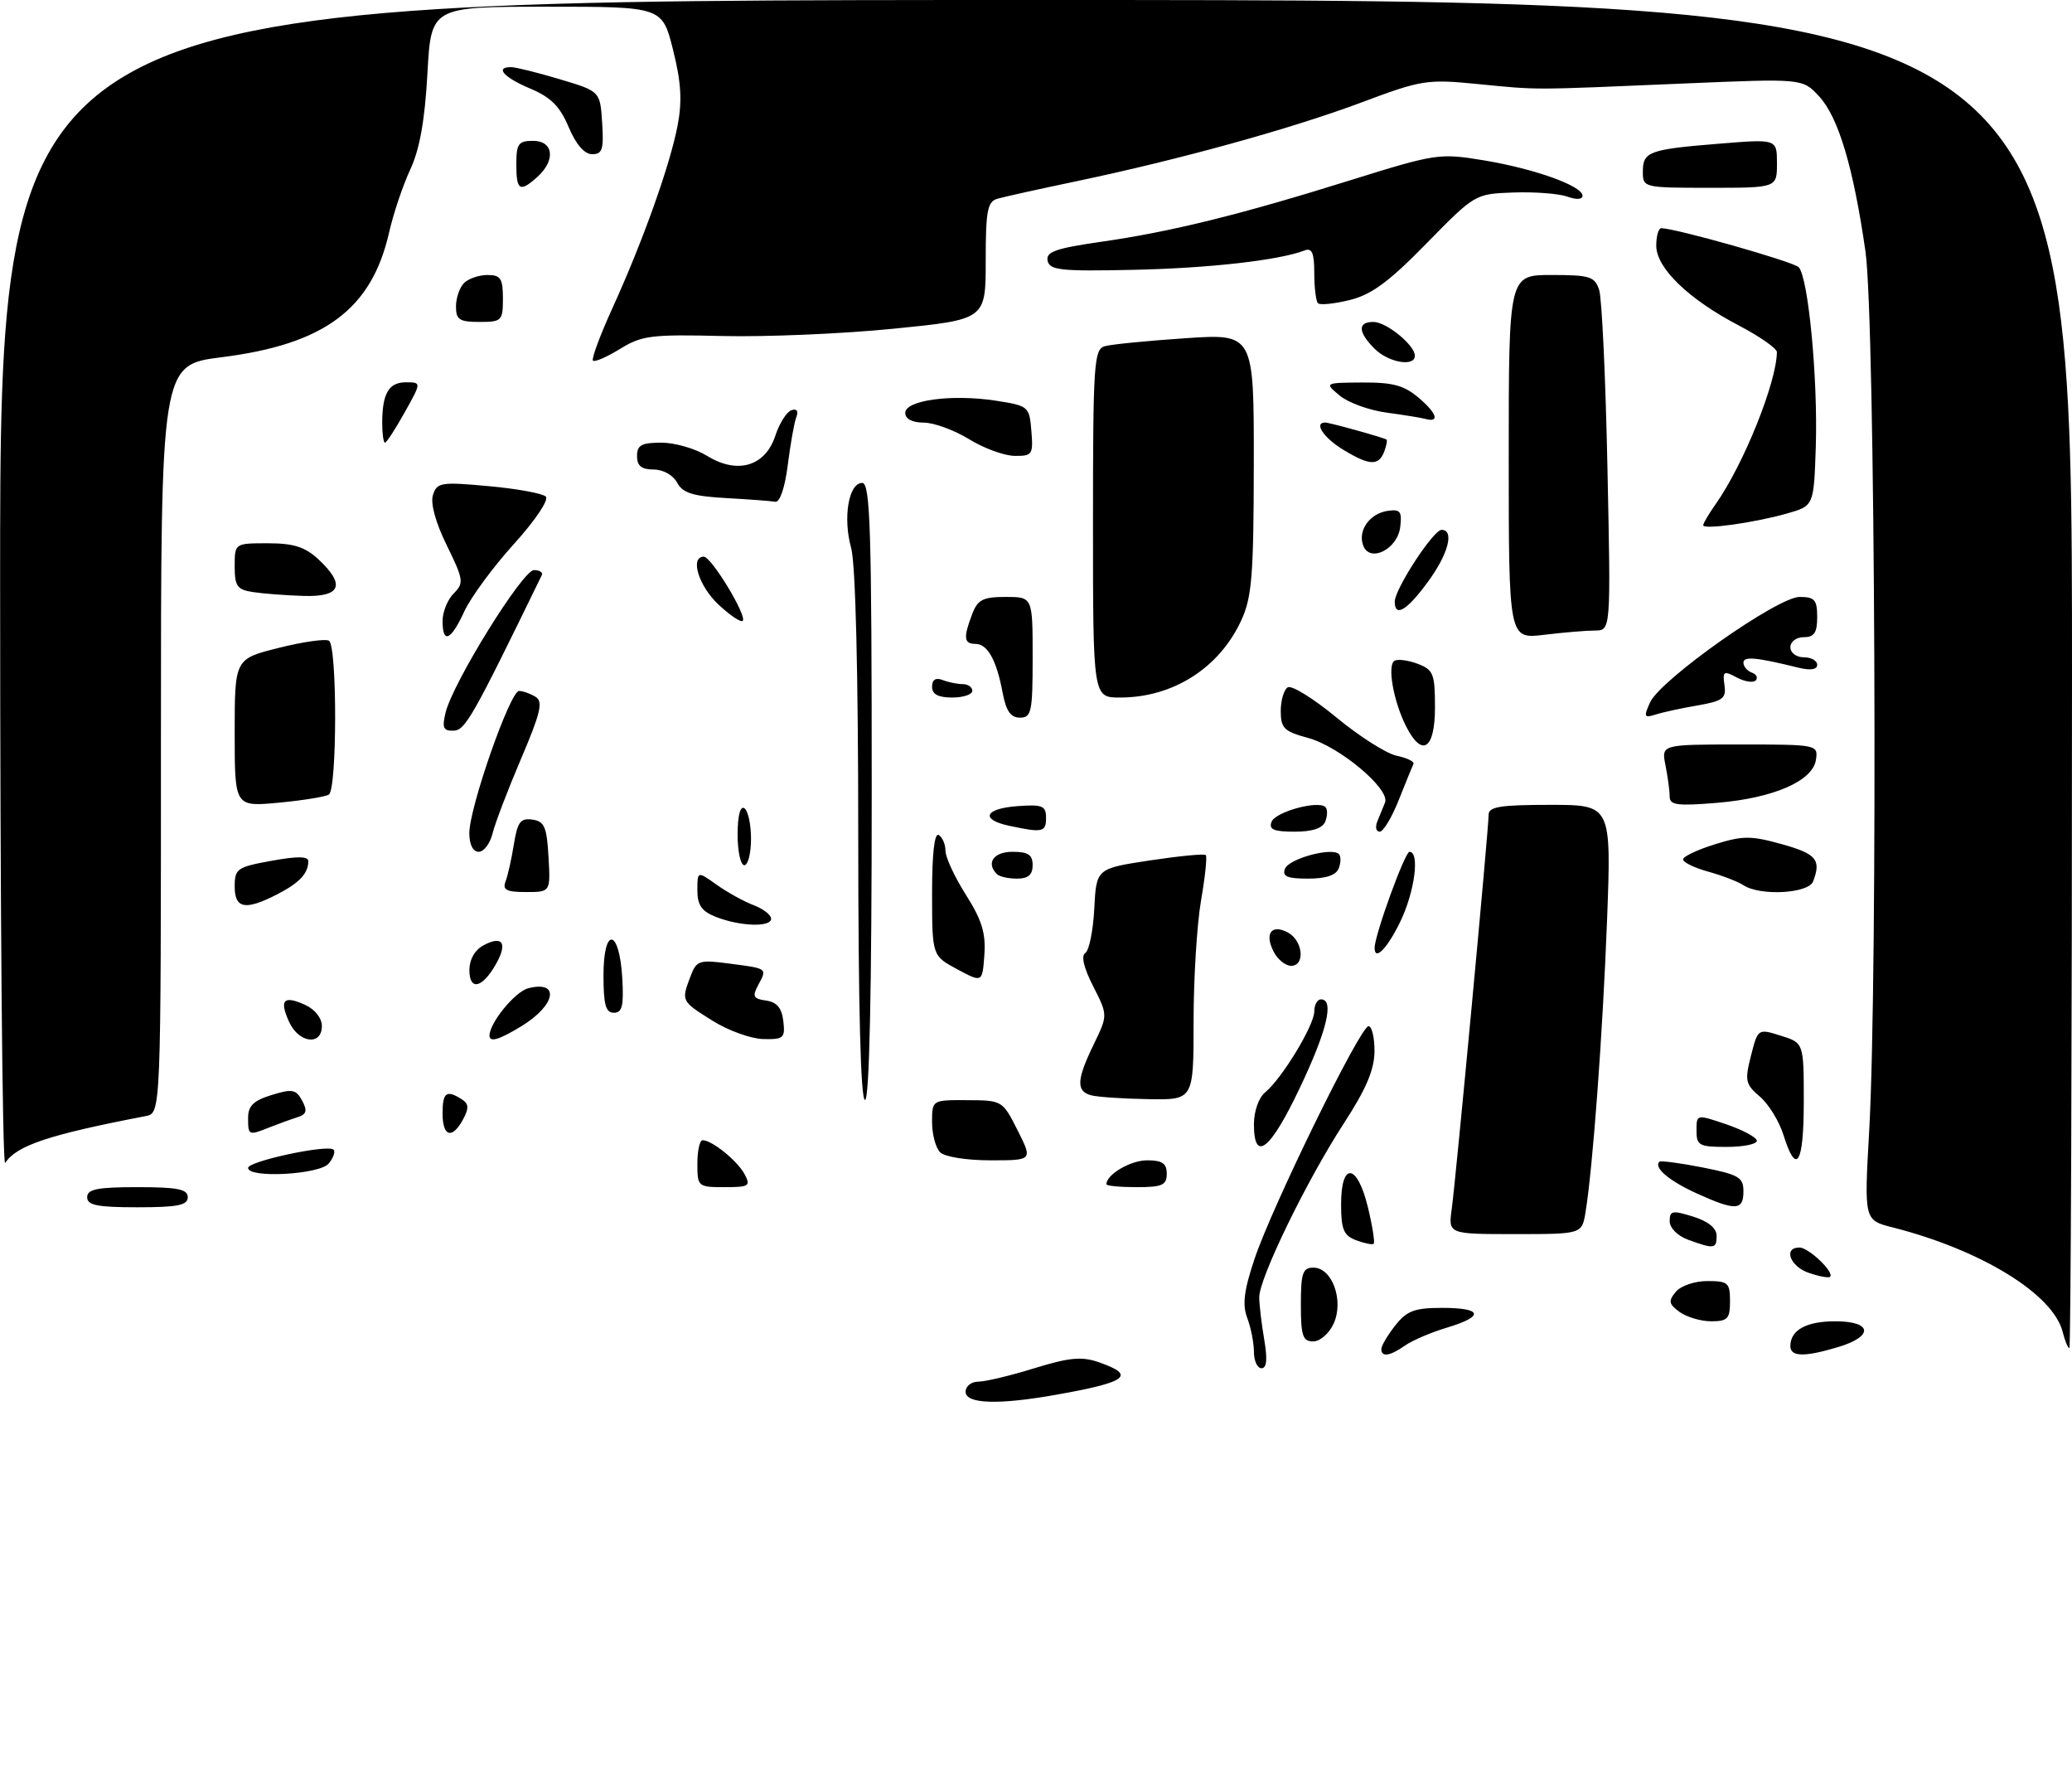 <?xml version="1.0" encoding="UTF-8" standalone="no"?>
<!DOCTYPE svg PUBLIC "-//W3C//DTD SVG 1.1//EN" "http://www.w3.org/Graphics/SVG/1.1/DTD/svg11.dtd" >
<svg xmlns="http://www.w3.org/2000/svg" xmlns:xlink="http://www.w3.org/1999/xlink" version="1.1" viewBox="0 0 309 266">
 <g >
 <path fill="currentColor"
d=" M 144.00 207.50 C 144.00 206.68 144.85 206.00 145.89 206.00 C 146.94 206.00 150.70 205.10 154.25 204.00 C 159.48 202.39 161.32 202.22 163.86 203.10 C 169.47 205.05 168.16 206.06 157.57 207.94 C 148.90 209.49 144.00 209.33 144.00 207.50 Z  M 187.00 201.57 C 187.00 200.23 186.55 197.95 186.01 196.52 C 185.25 194.52 185.50 192.44 187.09 187.70 C 189.71 179.86 202.87 153.00 204.09 153.00 C 204.59 153.00 204.99 154.69 204.98 156.75 C 204.96 159.49 203.73 162.39 200.40 167.50 C 194.85 176.04 187.76 190.62 187.79 193.44 C 187.80 194.57 188.14 197.41 188.54 199.75 C 189.04 202.67 188.91 204.00 188.13 204.00 C 187.51 204.00 187.00 202.90 187.00 201.57 Z  M 206.00 201.13 C 206.00 200.66 206.93 199.08 208.07 197.63 C 209.81 195.43 210.94 195.00 215.07 195.00 C 221.12 195.00 221.42 196.26 215.76 197.95 C 213.43 198.65 210.63 199.85 209.54 200.61 C 207.27 202.20 206.00 202.39 206.00 201.13 Z  M 267.00 200.70 C 267.00 198.31 269.36 197.00 273.70 197.00 C 279.22 197.00 279.47 199.24 274.13 200.84 C 269.11 202.35 267.00 202.31 267.00 200.70 Z  M 307.61 198.59 C 306.20 192.95 295.47 186.36 282.25 183.00 C 278.00 181.92 278.00 181.92 278.75 168.71 C 280.07 145.51 279.66 47.63 278.20 37.50 C 276.40 24.95 274.16 17.46 271.28 14.36 C 268.82 11.70 268.82 11.70 251.16 12.45 C 227.88 13.44 229.63 13.43 220.47 12.54 C 212.79 11.78 212.04 11.90 202.97 15.30 C 192.53 19.20 175.90 23.80 160.50 27.03 C 155.00 28.18 149.71 29.35 148.75 29.63 C 147.26 30.06 147.00 31.41 147.00 38.89 C 147.00 47.64 147.00 47.64 133.25 49.01 C 125.69 49.77 114.22 50.25 107.77 50.10 C 97.13 49.84 95.71 50.02 92.47 52.02 C 90.50 53.23 88.69 54.02 88.43 53.77 C 88.18 53.51 89.50 49.96 91.36 45.88 C 95.88 35.95 99.94 24.58 101.06 18.67 C 101.75 15.03 101.58 12.24 100.37 7.42 C 98.76 1.00 98.76 1.00 81.52 1.00 C 64.29 1.00 64.29 1.00 63.74 10.99 C 63.36 17.94 62.58 22.27 61.20 25.24 C 60.10 27.58 58.66 31.85 58.01 34.73 C 55.40 46.11 48.38 51.33 33.06 53.26 C 24.00 54.40 24.00 54.40 24.00 110.18 C 24.00 165.96 24.00 165.96 21.75 166.40 C 7.27 169.18 2.49 170.78 0.77 173.39 C 0.36 174.00 0.02 135.24 0.02 87.25 C 0.00 0.00 0.00 0.00 154.50 0.00 C 309.00 0.00 309.00 0.00 309.00 100.50 C 309.00 155.78 308.82 201.00 308.61 201.00 C 308.39 201.00 307.94 199.91 307.61 198.59 Z  M 194.00 194.50 C 194.00 189.79 194.27 189.00 195.88 189.00 C 198.67 189.00 200.45 193.92 198.89 197.34 C 198.22 198.82 196.86 200.00 195.84 200.00 C 194.28 200.00 194.00 199.17 194.00 194.50 Z  M 250.48 195.61 C 248.86 194.43 248.78 193.97 249.91 192.61 C 250.65 191.71 252.74 191.00 254.62 191.00 C 257.71 191.00 258.00 191.26 258.00 194.00 C 258.00 196.62 257.65 197.00 255.19 197.00 C 253.65 197.00 251.53 196.37 250.48 195.61 Z  M 269.75 189.78 C 266.95 188.82 265.90 186.00 268.35 186.00 C 269.74 186.00 273.64 189.74 272.91 190.37 C 272.68 190.57 271.26 190.30 269.75 189.78 Z  M 202.25 184.92 C 200.37 184.21 200.00 183.31 200.00 179.53 C 200.00 173.14 202.43 173.45 204.01 180.05 C 204.68 182.83 205.06 185.26 204.86 185.44 C 204.66 185.62 203.49 185.38 202.25 184.92 Z  M 251.75 184.84 C 250.17 184.26 249.00 183.08 249.00 182.07 C 249.00 180.50 249.41 180.43 252.50 181.39 C 254.75 182.10 256.00 183.11 256.00 184.24 C 256.00 186.21 255.65 186.26 251.75 184.84 Z  M 216.50 180.25 C 217.11 175.82 222.00 123.62 222.00 121.47 C 222.00 120.28 223.76 120.00 231.16 120.00 C 240.31 120.00 240.31 120.00 239.66 137.25 C 239.02 154.04 237.53 174.18 236.45 180.75 C 235.91 184.00 235.91 184.00 225.94 184.00 C 215.98 184.00 215.98 184.00 216.50 180.25 Z  M 13.00 178.50 C 13.00 177.30 14.50 177.00 20.50 177.00 C 26.50 177.00 28.00 177.30 28.00 178.50 C 28.00 179.70 26.50 180.00 20.50 180.00 C 14.50 180.00 13.00 179.70 13.00 178.50 Z  M 253.03 177.93 C 248.93 176.07 246.58 174.08 247.46 173.21 C 247.65 173.02 250.55 173.40 253.90 174.06 C 259.31 175.13 260.00 175.53 260.00 177.63 C 260.00 180.51 258.83 180.56 253.03 177.93 Z  M 104.00 173.50 C 104.00 171.57 104.35 170.00 104.78 170.00 C 106.18 170.00 109.96 173.06 111.03 175.05 C 111.98 176.83 111.73 177.00 108.04 177.00 C 104.09 177.00 104.00 176.92 104.00 173.50 Z  M 165.00 176.57 C 165.00 175.11 168.59 173.00 171.07 173.00 C 173.33 173.00 174.00 173.46 174.00 175.00 C 174.00 176.70 173.33 177.00 169.50 177.00 C 167.03 177.00 165.00 176.81 165.00 176.57 Z  M 37.00 174.13 C 37.00 173.13 48.92 170.58 49.74 171.41 C 50.04 171.71 49.72 172.64 49.02 173.48 C 47.65 175.13 37.00 175.71 37.00 174.13 Z  M 140.20 171.80 C 139.54 171.14 139.00 169.12 139.00 167.30 C 139.00 164.00 139.00 164.00 144.25 164.03 C 149.46 164.05 149.52 164.09 151.76 168.53 C 154.01 173.00 154.01 173.00 147.71 173.00 C 144.13 173.00 140.88 172.48 140.20 171.80 Z  M 265.98 169.25 C 265.34 167.19 263.75 164.60 262.45 163.50 C 260.30 161.67 260.18 161.13 261.12 157.42 C 262.16 153.35 262.16 153.35 265.58 154.42 C 269.00 155.49 269.00 155.49 269.00 164.24 C 269.00 173.56 267.90 175.38 265.98 169.25 Z  M 187.00 167.62 C 187.00 165.68 187.71 163.66 188.67 162.87 C 191.17 160.82 196.00 152.87 196.00 150.80 C 196.00 149.81 196.45 149.00 197.00 149.00 C 199.02 149.00 197.90 153.68 193.83 162.23 C 189.44 171.49 187.00 173.41 187.00 167.62 Z  M 253.00 168.56 C 253.00 166.12 253.00 166.12 257.50 167.65 C 259.98 168.50 262.00 169.60 262.00 170.09 C 262.00 170.59 259.98 171.00 257.50 171.00 C 253.40 171.00 253.00 170.79 253.00 168.56 Z  M 37.00 166.67 C 37.00 164.87 37.81 164.09 40.51 163.26 C 43.59 162.31 44.15 162.42 45.06 164.10 C 45.88 165.64 45.72 166.15 44.29 166.60 C 43.31 166.91 41.47 167.58 40.20 168.08 C 37.06 169.34 37.00 169.31 37.00 166.67 Z  M 66.00 166.00 C 66.00 162.87 66.58 162.45 68.85 163.89 C 69.91 164.56 69.96 165.21 69.07 166.87 C 67.44 169.91 66.00 169.50 66.00 166.00 Z  M 127.99 124.75 C 127.99 100.20 127.59 84.07 126.93 81.68 C 125.68 77.19 126.56 72.00 128.58 72.00 C 129.79 72.00 130.00 78.92 130.00 118.00 C 130.00 148.00 129.65 164.00 129.00 164.00 C 128.35 164.00 128.00 150.25 127.99 124.75 Z  M 162.75 163.31 C 160.46 162.71 160.54 161.00 163.11 155.71 C 165.22 151.36 165.22 151.36 163.02 147.04 C 161.62 144.29 161.20 142.50 161.85 142.09 C 162.42 141.74 163.02 138.76 163.19 135.48 C 163.50 129.50 163.50 129.50 171.46 128.29 C 175.83 127.63 179.60 127.26 179.82 127.49 C 180.04 127.71 179.72 130.76 179.11 134.28 C 178.50 137.79 178.00 145.91 178.00 152.33 C 178.00 164.00 178.00 164.00 171.25 163.88 C 167.54 163.82 163.71 163.56 162.75 163.31 Z  M 43.12 152.37 C 41.62 149.08 42.29 148.36 45.50 149.82 C 46.97 150.49 48.00 151.79 48.00 152.98 C 48.00 155.96 44.56 155.53 43.12 152.37 Z  M 73.00 154.40 C 73.00 152.50 76.83 147.83 78.79 147.34 C 83.56 146.14 82.89 149.87 77.78 152.99 C 74.42 155.04 73.00 155.46 73.00 154.40 Z  M 106.25 152.18 C 101.58 149.26 101.58 149.25 102.97 145.58 C 103.87 143.20 104.26 143.07 108.72 143.66 C 114.51 144.41 114.42 144.35 113.08 146.85 C 112.16 148.57 112.33 148.91 114.25 149.18 C 115.86 149.41 116.59 150.28 116.82 152.25 C 117.11 154.77 116.86 154.99 113.82 154.92 C 111.99 154.88 108.59 153.65 106.25 152.18 Z  M 90.00 145.42 C 90.00 138.07 92.37 138.42 92.80 145.83 C 93.04 149.97 92.79 151.00 91.55 151.00 C 90.33 151.00 90.00 149.80 90.00 145.42 Z  M 70.00 144.62 C 70.00 143.06 70.81 141.64 72.09 140.95 C 74.94 139.42 75.74 140.59 73.97 143.73 C 71.93 147.34 70.00 147.78 70.00 144.62 Z  M 142.75 144.51 C 139.01 142.50 139.01 142.50 139.00 133.19 C 139.00 127.24 139.36 124.10 140.00 124.50 C 140.55 124.84 141.00 125.90 141.00 126.86 C 141.00 127.82 142.37 130.77 144.05 133.42 C 146.43 137.17 147.03 139.14 146.80 142.37 C 146.50 146.52 146.50 146.52 142.75 144.51 Z  M 189.99 141.98 C 188.52 139.23 189.59 137.71 192.06 139.03 C 194.32 140.24 194.68 144.00 192.54 144.00 C 191.73 144.00 190.58 143.09 189.99 141.98 Z  M 205.00 141.32 C 205.00 139.42 209.51 127.00 210.20 127.00 C 211.77 127.00 210.97 133.02 208.80 137.47 C 206.87 141.44 205.00 143.34 205.00 141.32 Z  M 106.75 136.70 C 104.64 135.87 104.00 134.95 104.00 132.74 C 104.00 129.86 104.00 129.86 106.87 131.91 C 108.45 133.03 110.92 134.40 112.37 134.95 C 113.82 135.50 115.00 136.41 115.00 136.98 C 115.00 138.28 110.34 138.12 106.75 136.70 Z  M 35.00 132.17 C 35.00 129.52 35.36 129.27 40.50 128.34 C 44.39 127.63 46.00 127.66 45.98 128.42 C 45.96 130.25 44.63 131.65 41.30 133.36 C 36.57 135.78 35.00 135.48 35.00 132.17 Z  M 75.40 131.41 C 75.73 130.54 76.29 128.04 76.64 125.86 C 77.17 122.55 77.62 121.95 79.39 122.20 C 81.18 122.45 81.55 123.28 81.80 127.75 C 82.10 133.00 82.10 133.00 78.45 133.00 C 75.51 133.00 74.91 132.68 75.40 131.41 Z  M 260.00 131.98 C 259.18 131.44 256.81 130.53 254.75 129.96 C 252.69 129.39 251.00 128.57 251.00 128.14 C 251.00 127.70 253.14 126.69 255.75 125.88 C 259.92 124.58 261.13 124.58 265.75 125.87 C 270.88 127.30 271.63 128.19 270.39 131.42 C 269.70 133.23 262.49 133.62 260.00 131.98 Z  M 148.67 130.33 C 147.01 128.67 148.18 127.00 151.00 127.00 C 153.33 127.00 154.00 127.44 154.00 129.00 C 154.00 130.43 153.33 131.00 151.67 131.00 C 150.38 131.00 149.03 130.70 148.67 130.33 Z  M 191.63 129.53 C 192.20 128.03 198.62 126.28 199.67 127.34 C 199.99 127.65 199.98 128.61 199.65 129.46 C 199.26 130.49 197.75 131.00 195.06 131.00 C 191.95 131.00 191.19 130.67 191.63 129.53 Z  M 110.00 124.44 C 110.00 121.66 110.39 120.12 111.00 120.50 C 111.55 120.84 112.00 122.89 112.00 125.06 C 112.00 127.23 111.55 129.00 111.00 129.00 C 110.45 129.00 110.00 126.95 110.00 124.44 Z  M 69.99 124.25 C 69.97 120.45 76.08 103.00 77.41 103.02 C 78.01 103.02 79.12 103.43 79.89 103.91 C 81.02 104.62 80.61 106.32 77.70 113.14 C 75.74 117.74 73.83 122.74 73.46 124.25 C 73.09 125.76 72.16 127.00 71.39 127.00 C 70.54 127.00 70.00 125.93 69.99 124.25 Z  M 150.50 123.12 C 146.13 122.19 146.83 120.55 151.75 120.19 C 155.47 119.92 156.00 120.14 156.00 121.94 C 156.00 124.08 155.49 124.19 150.50 123.12 Z  M 189.63 122.53 C 190.20 121.03 196.62 119.28 197.67 120.34 C 197.99 120.65 197.98 121.61 197.65 122.46 C 197.26 123.49 195.75 124.00 193.06 124.00 C 189.95 124.00 189.19 123.67 189.63 122.53 Z  M 205.39 122.50 C 205.73 121.67 206.25 120.40 206.55 119.66 C 207.36 117.66 199.75 111.28 195.06 110.02 C 191.50 109.06 191.00 108.57 191.00 106.02 C 191.00 104.42 191.47 102.83 192.04 102.48 C 192.61 102.12 195.87 104.14 199.29 106.96 C 202.71 109.79 206.76 112.36 208.29 112.68 C 209.82 113.00 210.95 113.55 210.79 113.89 C 210.63 114.23 209.65 116.64 208.61 119.25 C 207.58 121.86 206.29 124.00 205.76 124.00 C 205.22 124.00 205.06 123.33 205.39 122.50 Z  M 35.00 109.27 C 35.00 98.24 35.00 98.24 41.56 96.60 C 45.16 95.69 48.54 95.21 49.06 95.53 C 50.30 96.30 50.28 117.71 49.04 118.47 C 48.51 118.80 45.14 119.34 41.54 119.68 C 35.00 120.29 35.00 120.29 35.00 109.27 Z  M 249.00 118.77 C 249.00 117.93 248.72 115.84 248.38 114.12 C 247.75 111.00 247.75 111.00 259.44 111.00 C 271.00 111.00 271.14 111.03 270.82 113.25 C 270.37 116.44 264.53 118.99 256.06 119.70 C 250.15 120.19 249.00 120.04 249.00 118.77 Z  M 209.67 108.25 C 207.81 104.55 206.86 99.20 207.95 98.53 C 208.43 98.23 209.99 98.43 211.42 98.97 C 213.76 99.86 214.00 100.45 214.00 105.48 C 214.00 111.76 212.06 113.00 209.67 108.25 Z  M 66.45 106.25 C 67.53 101.78 77.94 85.00 79.63 85.00 C 80.47 85.00 81.00 85.34 80.80 85.75 C 70.45 107.01 69.38 108.89 67.64 108.94 C 66.11 108.99 65.90 108.51 66.45 106.25 Z  M 149.52 103.27 C 148.61 98.39 147.27 96.00 145.46 96.00 C 143.75 96.00 143.64 95.07 144.98 91.57 C 145.80 89.40 146.58 89.00 149.98 89.00 C 154.00 89.00 154.00 89.00 154.00 98.00 C 154.00 106.16 153.82 107.00 152.11 107.00 C 150.72 107.00 150.04 106.01 149.52 103.27 Z  M 246.08 104.72 C 247.63 101.31 265.10 89.00 268.38 89.00 C 270.62 89.00 271.00 89.43 271.00 92.00 C 271.00 94.33 270.56 95.00 269.00 95.00 C 267.89 95.00 267.00 95.67 267.00 96.50 C 267.00 97.33 267.89 98.00 269.00 98.00 C 270.10 98.00 271.00 98.50 271.00 99.12 C 271.00 99.83 270.01 99.99 268.25 99.56 C 261.90 97.99 260.00 97.82 260.00 98.80 C 260.00 99.37 260.56 100.03 261.25 100.28 C 261.94 100.53 262.20 101.05 261.84 101.44 C 261.47 101.84 260.20 101.64 259.01 101.01 C 257.06 99.96 256.88 100.08 257.17 102.14 C 257.46 104.13 256.94 104.52 253.15 105.18 C 250.75 105.59 247.93 106.20 246.89 106.54 C 245.19 107.08 245.10 106.88 246.08 104.72 Z  M 139.00 102.39 C 139.00 101.34 139.54 100.99 140.58 101.39 C 141.45 101.73 142.80 102.00 143.58 102.00 C 144.36 102.00 145.00 102.45 145.00 103.00 C 145.00 103.55 143.65 104.00 142.00 104.00 C 139.91 104.00 139.00 103.51 139.00 102.39 Z  M 163.00 78.07 C 163.00 54.23 163.14 52.09 164.75 51.62 C 165.71 51.34 171.11 50.81 176.75 50.43 C 187.00 49.74 187.00 49.74 186.98 69.12 C 186.96 85.82 186.70 89.05 185.11 92.50 C 181.83 99.61 174.93 104.00 167.03 104.00 C 163.00 104.00 163.00 104.00 163.00 78.07 Z  M 66.00 92.57 C 66.00 91.24 66.75 89.39 67.66 88.48 C 69.21 86.93 69.14 86.44 66.63 81.31 C 64.95 77.90 64.17 75.04 64.57 73.80 C 65.16 71.93 65.75 71.83 72.85 72.48 C 77.06 72.86 80.90 73.56 81.39 74.03 C 81.90 74.51 79.85 77.56 76.64 81.11 C 73.54 84.53 70.22 89.05 69.25 91.14 C 67.24 95.52 66.00 96.07 66.00 92.57 Z  M 225.00 68.14 C 225.00 41.00 225.00 41.00 231.38 41.00 C 237.12 41.00 237.84 41.23 238.49 43.25 C 238.89 44.49 239.45 56.41 239.72 69.75 C 240.23 94.00 240.23 94.00 237.86 94.01 C 236.56 94.01 233.14 94.30 230.25 94.65 C 225.00 95.28 225.00 95.28 225.00 68.14 Z  M 107.14 90.13 C 104.19 87.37 102.85 83.00 104.96 83.00 C 106.09 83.00 111.46 91.87 110.76 92.57 C 110.49 92.84 108.86 91.74 107.14 90.13 Z  M 208.00 89.70 C 208.00 87.83 213.76 79.00 214.98 79.00 C 216.94 79.00 215.98 82.64 212.91 86.80 C 209.80 91.04 208.00 92.10 208.00 89.70 Z  M 37.75 88.28 C 35.36 87.92 35.00 87.41 35.00 84.43 C 35.00 81.00 35.00 81.00 39.95 81.00 C 43.77 81.00 45.48 81.54 47.45 83.36 C 51.59 87.20 50.85 89.03 45.25 88.85 C 42.64 88.77 39.26 88.51 37.75 88.28 Z  M 203.30 81.35 C 202.45 79.13 204.24 76.57 206.93 76.17 C 208.82 75.89 209.10 76.24 208.82 78.56 C 208.43 81.88 204.30 83.96 203.30 81.35 Z  M 254.00 78.31 C 254.00 78.03 254.84 76.61 255.87 75.15 C 260.03 69.24 264.94 57.04 264.99 52.50 C 264.99 51.95 262.46 50.18 259.37 48.56 C 251.82 44.62 247.00 39.97 247.00 36.63 C 247.00 35.18 247.34 34.01 247.75 34.02 C 250.05 34.08 267.41 39.01 268.23 39.83 C 269.67 41.27 271.12 56.49 270.79 66.62 C 270.50 75.42 270.50 75.42 266.50 76.56 C 261.69 77.93 254.00 79.01 254.00 78.31 Z  M 108.26 74.26 C 103.32 73.98 101.80 73.50 100.97 71.95 C 100.37 70.83 98.89 70.00 97.46 70.00 C 95.67 70.00 95.00 69.46 95.00 68.00 C 95.00 66.37 95.67 66.00 98.63 66.00 C 100.63 66.00 103.69 66.88 105.44 67.96 C 109.96 70.76 114.12 69.54 115.62 64.98 C 116.23 63.11 117.32 61.39 118.03 61.16 C 118.83 60.89 119.11 61.28 118.75 62.21 C 118.44 63.02 117.87 66.23 117.48 69.34 C 117.06 72.68 116.30 74.92 115.63 74.81 C 115.01 74.70 111.69 74.45 108.26 74.26 Z  M 200.25 67.01 C 197.37 65.25 195.90 63.00 197.63 63.00 C 198.28 63.00 206.28 65.22 206.77 65.54 C 206.92 65.63 206.76 66.45 206.42 67.36 C 205.59 69.50 204.21 69.43 200.25 67.01 Z  M 144.50 65.47 C 142.30 64.12 139.26 63.01 137.75 63.01 C 136.03 63.00 135.00 62.46 135.00 61.56 C 135.00 59.67 141.94 58.73 148.50 59.74 C 153.39 60.50 153.51 60.59 153.81 64.26 C 154.10 67.77 153.95 68.00 151.31 67.97 C 149.76 67.95 146.70 66.83 144.50 65.47 Z  M 57.00 63.08 C 57.00 58.67 57.97 57.00 60.54 57.00 C 62.86 57.00 62.86 57.00 60.34 61.50 C 58.96 63.98 57.64 66.00 57.41 66.00 C 57.19 66.00 57.00 64.69 57.00 63.08 Z  M 212.50 62.44 C 211.95 62.29 209.38 61.87 206.79 61.52 C 204.20 61.18 201.05 60.03 199.79 58.98 C 197.50 57.07 197.50 57.07 203.19 57.03 C 207.80 57.01 209.42 57.46 211.69 59.41 C 214.35 61.70 214.71 63.07 212.50 62.44 Z  M 205.00 52.00 C 202.51 49.51 202.44 48.00 204.81 48.00 C 206.76 48.00 211.00 51.46 211.00 53.04 C 211.00 54.74 207.06 54.06 205.00 52.00 Z  M 68.00 45.70 C 68.00 44.44 68.54 42.86 69.20 42.20 C 69.86 41.54 71.44 41.00 72.70 41.00 C 74.66 41.00 75.00 41.51 75.00 44.50 C 75.00 47.83 74.83 48.00 71.50 48.00 C 68.51 48.00 68.00 47.66 68.00 45.70 Z  M 196.55 45.21 C 196.25 44.91 196.00 42.89 196.00 40.73 C 196.00 37.71 195.66 36.92 194.56 37.34 C 190.73 38.81 180.30 39.99 169.03 40.23 C 158.18 40.47 156.52 40.29 156.23 38.87 C 155.96 37.54 157.43 37.03 164.20 36.05 C 174.64 34.56 184.95 32.01 201.49 26.84 C 214.13 22.90 214.67 22.82 221.25 23.90 C 228.82 25.15 236.00 27.72 236.00 29.18 C 236.00 29.75 235.09 29.80 233.75 29.32 C 232.51 28.87 228.91 28.59 225.73 28.70 C 219.97 28.91 219.97 28.91 212.73 36.30 C 207.16 42.00 204.54 43.93 201.30 44.73 C 198.99 45.30 196.85 45.52 196.55 45.21 Z  M 77.00 24.50 C 77.00 21.43 77.31 21.00 79.50 21.00 C 82.54 21.00 82.90 23.87 80.17 26.35 C 77.53 28.73 77.00 28.43 77.00 24.50 Z  M 245.00 25.61 C 245.00 22.60 245.90 22.27 256.43 21.42 C 265.00 20.72 265.00 20.72 265.00 24.36 C 265.00 28.00 265.00 28.00 255.00 28.00 C 245.12 28.00 245.00 27.97 245.00 25.61 Z  M 84.80 18.94 C 83.50 15.85 82.15 14.50 79.06 13.20 C 75.12 11.54 73.74 9.99 76.25 10.01 C 76.94 10.02 80.20 10.83 83.50 11.82 C 89.50 13.61 89.50 13.61 89.80 18.30 C 90.06 22.28 89.83 23.00 88.30 22.99 C 87.15 22.98 85.89 21.53 84.80 18.94 Z "/>
</g>
</svg>
